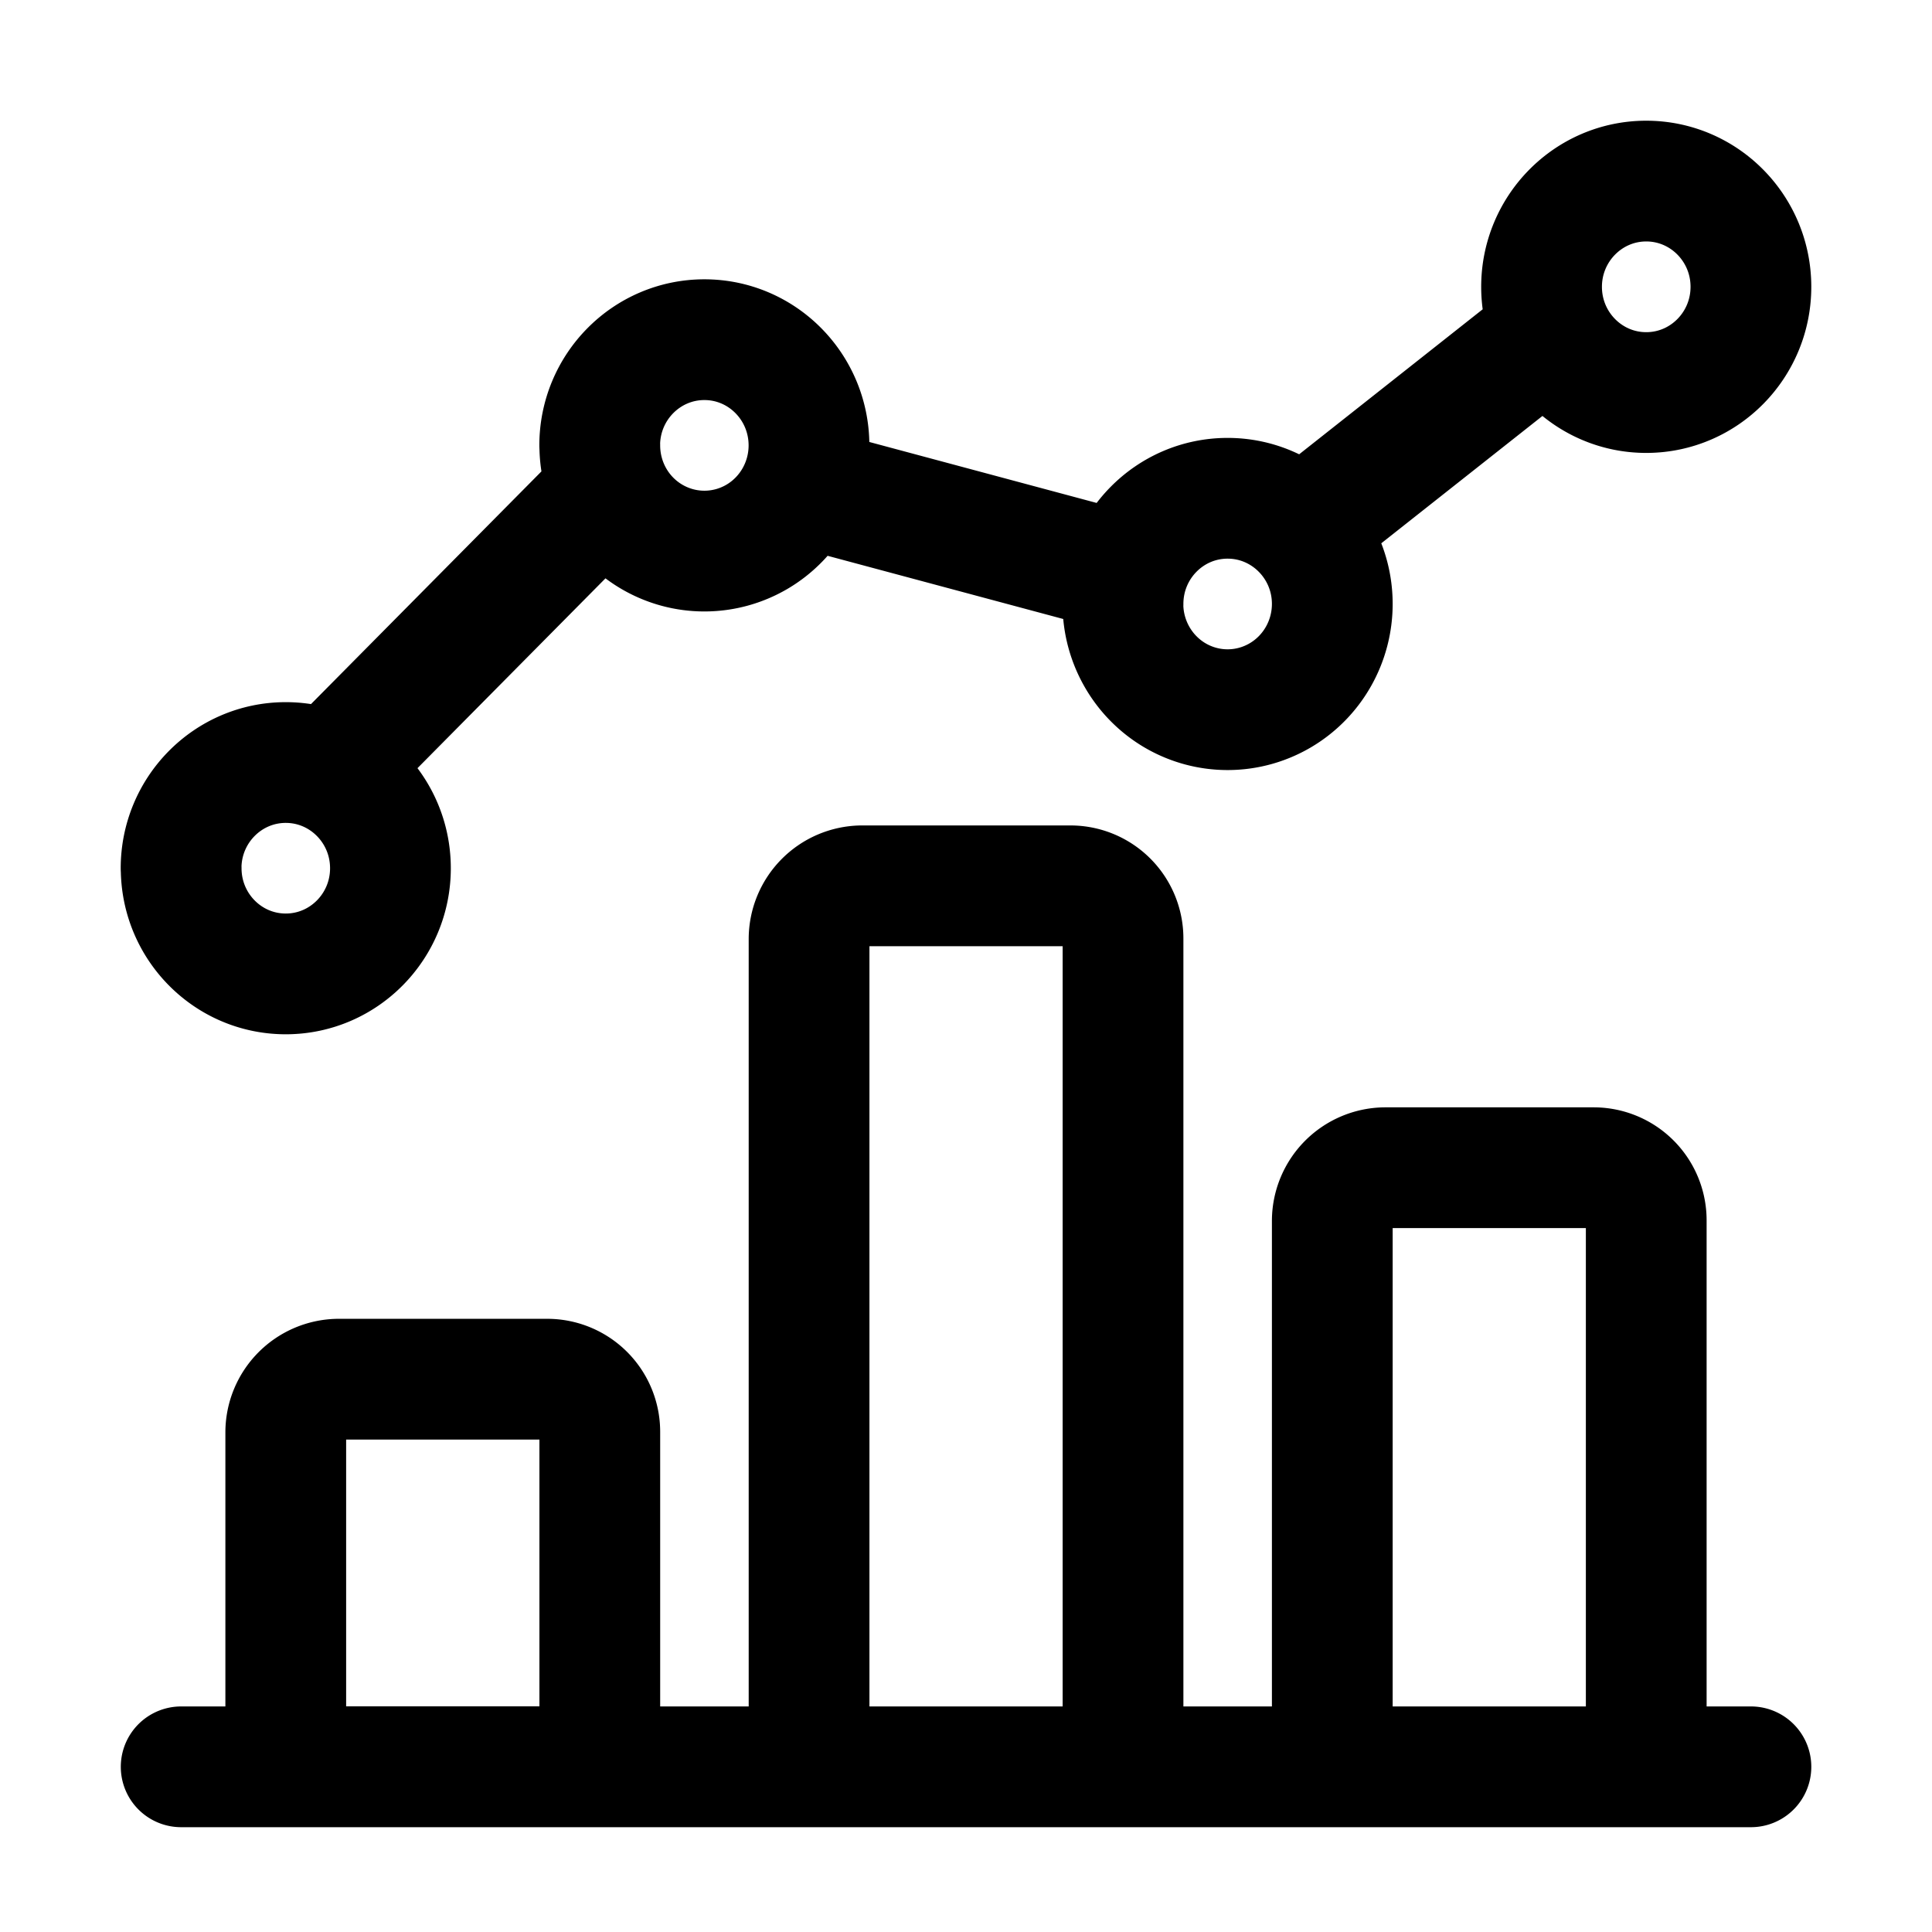 <svg width="22" height="22" viewBox="0 0 22 22" xmlns="http://www.w3.org/2000/svg">
  <g stroke="currentColor" stroke-width="1.375" fill="none" fill-rule="evenodd" stroke-linecap="round"
    stroke-linejoin="round">
    <path
      d="M6.933 5.57 3.747 8.787M12.835 6.532l-3.71-.995M17.666 3.78l-2.844 2.247M6.83 5.072c0 .43.226.827.595 1.042.369.215.823.215 1.192 0 .368-.215.595-.612.595-1.042 0-.665-.533-1.204-1.191-1.204s-1.192.539-1.192 1.204M17.554 3.266c0 .665.534 1.204 1.192 1.204.658 0 1.192-.539 1.192-1.204 0-.665-.534-1.204-1.192-1.204-.658 0-1.192.54-1.192 1.204M12.787 6.877c0 .43.228.828.596 1.043.369.215.823.215 1.192 0s.596-.613.596-1.043c0-.664-.534-1.203-1.192-1.203-.658 0-1.191.539-1.191 1.203M2.063 9.887c0 .664.533 1.203 1.191 1.203s1.192-.539 1.192-1.203c0-.665-.534-1.204-1.192-1.204-.658 0-1.192.539-1.192 1.204M2.063 20.119h17.875M6.233 15.705H3.85a.607.607 0 0 0-.596.601v3.812H6.83v-3.812a.599.599 0 0 0-.596-.601zM12.192 10.087H9.808a.607.607 0 0 0-.595.602v9.43h3.575v-9.43a.599.599 0 0 0-.596-.602zM18.15 13.297h-2.383a.607.607 0 0 0-.596.602v6.22h3.575v-6.22a.599.599 0 0 0-.596-.602z" />
  </g>
</svg>